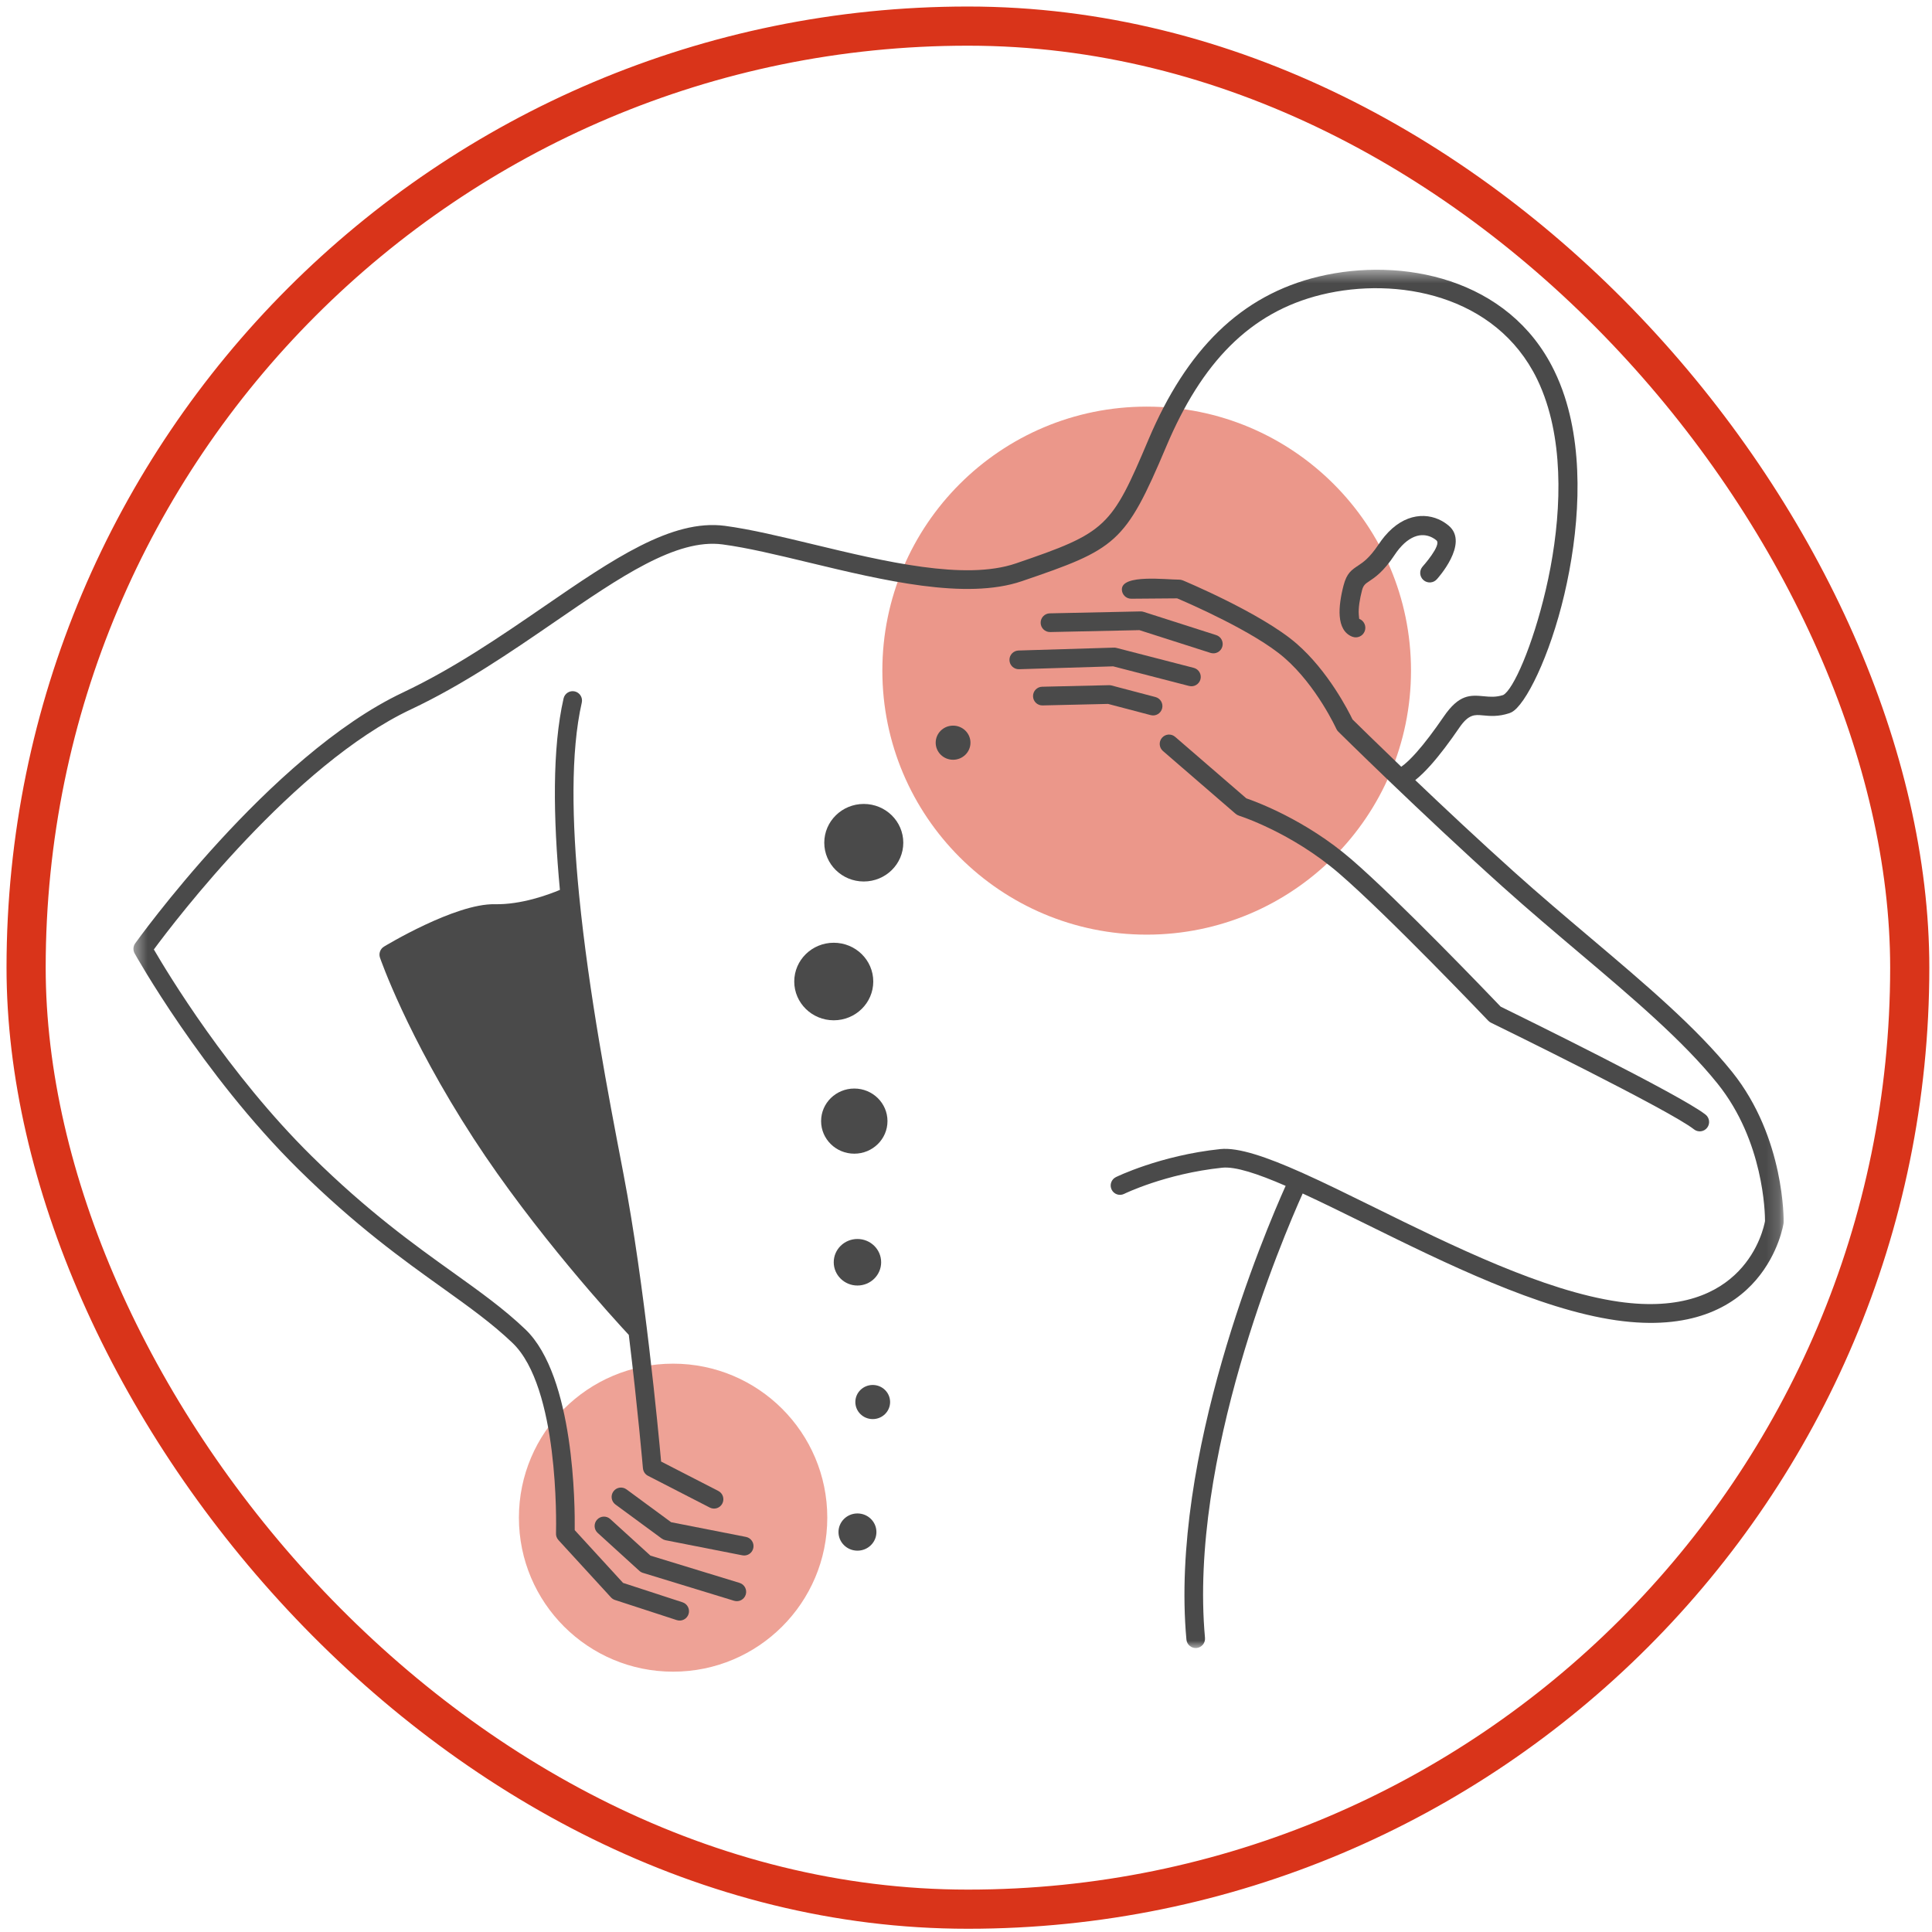 <?xml version="1.0" encoding="UTF-8"?>
<svg width="148px" height="148px" viewBox="0 0 148 148" version="1.1" xmlns="http://www.w3.org/2000/svg" xmlns:xlink="http://www.w3.org/1999/xlink">
    <!-- Generator: Sketch 63.1 (92452) - https://sketch.com -->
    <title>Group 22</title>
    <desc>Created with Sketch.</desc>
    <defs>
        <polygon id="path-1" points="0.422 0.469 126.836 0.469 126.836 106.055 0.422 106.055"></polygon>
    </defs>
    <g id="Page-2" stroke="none" stroke-width="1" fill="none" fill-rule="evenodd">
        <g id="Product-Page_New_03" transform="translate(-108, -8136)">
            <g id="Group-22" transform="translate(110, 8138)">
                <g id="Group-10" transform="translate(7.8, 18.194)">
                    <path d="M78.04,10.955 C89.223,10.955 98.289,20.01 98.289,31.179 C98.289,42.349 89.223,51.404 78.04,51.404 C66.858,51.404 57.792,42.349 57.792,31.179 C57.792,20.01 66.858,10.955 78.04,10.955" id="Fill-1" fill-opacity="0.509" fill="#D9341A"></path>
                    <path d="M41.762,84.269 C48.285,84.269 53.574,89.55 53.574,96.066 C53.574,102.582 48.285,107.864 41.762,107.864 C35.239,107.864 29.951,102.582 29.951,96.066 C29.951,89.55 35.239,84.269 41.762,84.269" id="Fill-3" fill="#D9341A" opacity="0.456"></path>
                    <mask id="mask-2" fill="white">
                        <use xlink:href="#path-1"></use>
                    </mask>
                    <g id="Clip-6"></g>
                    <path d="M33.238,49.462 C32.107,49.901 30.085,50.547 28.079,50.506 C25.951,50.461 22.22,52.475 20.864,53.251 C21.482,54.868 23.555,59.895 27.686,66.253 C31.278,71.782 35.759,77.02 38.056,79.594 C37.637,76.392 37.133,73.021 36.562,70.043 L36.452,69.466 C35.461,64.306 34.012,56.753 33.238,49.462 L33.238,49.462 Z" id="Path" fill="#26457A" mask="url(#mask-2)"></path>
                    <path d="M37.345,95.057 C37.027,94.822 36.957,94.373 37.191,94.054 C37.425,93.734 37.872,93.665 38.191,93.899 L41.612,96.415 L47.345,97.541 C47.733,97.617 47.986,97.995 47.91,98.384 C47.835,98.773 47.459,99.028 47.07,98.951 L41.182,97.794 L41.182,97.793 C41.082,97.774 40.984,97.732 40.896,97.668 L37.345,95.057 Z" id="Path" fill="#4A4A4A" mask="url(#mask-2)"></path>
                    <path d="M35.985,97.234 C35.692,96.968 35.671,96.513 35.937,96.22 C36.203,95.927 36.656,95.905 36.948,96.172 L40.027,98.974 L46.853,101.063 C47.23,101.177 47.443,101.577 47.329,101.956 C47.214,102.334 46.815,102.548 46.438,102.433 L39.498,100.31 C39.384,100.283 39.274,100.227 39.18,100.142 L35.985,97.234 Z" id="Path" fill="#4A4A4A" mask="url(#mask-2)"></path>
                    <path d="M79.286,37.336 C78.988,37.077 78.955,36.623 79.214,36.325 C79.472,36.025 79.924,35.992 80.222,36.252 L85.673,40.962 C86.439,41.225 90.222,42.618 93.712,45.626 C97.299,48.717 104.31,56.033 105.158,56.92 C106.486,57.57 118.951,63.687 120.852,65.19 C121.163,65.435 121.218,65.887 120.973,66.199 C120.729,66.511 120.278,66.565 119.967,66.32 C118.124,64.863 105.227,58.547 104.451,58.168 C104.364,58.131 104.282,58.076 104.212,58.003 C104.19,57.98 96.54,49.954 92.782,46.716 C89.108,43.549 85.113,42.29 85.101,42.287 L85.102,42.285 C85.011,42.257 84.925,42.209 84.849,42.143 L79.286,37.336 Z" id="Path" fill="#4A4A4A" mask="url(#mask-2)"></path>
                    <path d="M70.063,33.845 C69.668,33.853 69.342,33.538 69.335,33.143 C69.327,32.747 69.641,32.42 70.035,32.413 L75.154,32.294 C75.221,32.293 75.286,32.301 75.348,32.317 L75.348,32.317 L78.711,33.202 C79.094,33.301 79.323,33.692 79.224,34.076 C79.125,34.459 78.735,34.689 78.353,34.589 L75.083,33.729 L70.063,33.845 Z" id="Path" fill="#4A4A4A" mask="url(#mask-2)"></path>
                    <path d="M68.263,31.071 C67.869,31.082 67.54,30.771 67.529,30.375 C67.518,29.979 67.829,29.65 68.224,29.638 L75.532,29.417 C75.611,29.414 75.687,29.425 75.758,29.447 L81.646,30.967 C82.028,31.064 82.259,31.455 82.162,31.837 C82.064,32.221 81.675,32.452 81.293,32.355 L75.475,30.851 L68.263,31.071 Z" id="Path" fill="#4A4A4A" mask="url(#mask-2)"></path>
                    <path d="M70.647,28.224 C70.253,28.231 69.926,27.917 69.919,27.521 C69.911,27.126 70.225,26.799 70.619,26.791 L77.573,26.643 C77.661,26.641 77.745,26.656 77.824,26.683 L83.366,28.457 C83.741,28.576 83.95,28.979 83.831,29.356 C83.712,29.733 83.31,29.941 82.934,29.822 L77.483,28.078 L70.647,28.224 Z" id="Path" fill="#4A4A4A" mask="url(#mask-2)"></path>
                    <path d="M68.475,24.328 C64.184,25.79 57.822,24.259 52.184,22.903 C49.744,22.316 47.443,21.761 45.546,21.51 C42.013,21.043 37.703,24.003 32.694,27.445 C29.344,29.746 25.691,32.256 21.68,34.148 L21.68,34.147 L21.678,34.148 C12.726,38.372 3.65,50.286 1.986,52.538 C3.044,54.36 7.692,62.07 14.065,68.359 C18.369,72.605 21.922,75.148 24.907,77.284 C27,78.782 28.82,80.085 30.449,81.644 C34.205,85.24 34.25,95.192 34.226,97.022 L37.93,101.064 L42.486,102.549 C42.862,102.672 43.068,103.077 42.946,103.454 C42.824,103.83 42.419,104.037 42.044,103.914 L37.309,102.371 C37.182,102.33 37.073,102.255 36.991,102.16 L32.98,97.783 C32.839,97.629 32.777,97.431 32.793,97.238 C32.811,96.5 33.01,86.078 29.463,82.683 C27.906,81.193 26.125,79.919 24.078,78.453 C21.05,76.287 17.447,73.708 13.062,69.381 C5.655,62.072 0.529,52.868 0.514,52.842 C0.373,52.591 0.399,52.291 0.556,52.072 L0.556,52.072 C0.586,52.031 10.84,37.68 21.07,32.852 L21.069,32.851 C24.977,31.007 28.582,28.53 31.888,26.259 C37.137,22.653 41.655,19.549 45.731,20.088 C47.692,20.348 50.033,20.912 52.515,21.509 C57.962,22.82 64.11,24.299 68.015,22.968 C74.974,20.596 75.333,20.215 78.194,13.442 C81.092,6.625 85.213,2.423 91.235,0.987 C97.553,-0.518 105.79,1.074 109.258,8.194 C109.571,8.836 109.836,9.497 110.056,10.171 C111.606,14.917 111.133,20.663 110.037,25.334 C108.918,30.103 107.05,33.848 105.979,34.373 L105.976,34.375 L105.977,34.376 C105.923,34.402 105.868,34.425 105.815,34.442 C104.974,34.718 104.343,34.659 103.781,34.606 C103.182,34.55 102.707,34.505 102,35.537 C101.234,36.656 100.486,37.65 99.79,38.428 C99.382,38.885 98.988,39.27 98.614,39.567 C100.827,41.678 103.547,44.228 106.24,46.646 C108.133,48.346 110.113,50.02 112.03,51.642 C116.246,55.208 120.16,58.52 122.891,61.923 C126.959,66.99 126.836,73.401 126.836,73.419 C126.836,73.454 126.833,73.489 126.827,73.523 L126.828,73.523 C126.823,73.548 125.479,82.589 114.007,80.946 C108.064,80.094 100.901,76.564 94.853,73.582 C93.115,72.726 91.472,71.916 89.991,71.233 C88.434,74.696 81.255,91.55 82.508,105.273 C82.543,105.668 82.253,106.016 81.861,106.052 C81.468,106.087 81.12,105.797 81.085,105.403 C79.801,91.344 87.092,74.198 88.686,70.648 C86.54,69.716 84.834,69.151 83.822,69.258 C79.45,69.719 76.32,71.26 76.311,71.264 C75.957,71.438 75.529,71.291 75.356,70.936 C75.182,70.581 75.329,70.152 75.683,69.978 C75.693,69.973 79.055,68.318 83.677,67.831 C85.056,67.685 87.219,68.43 89.871,69.611 C89.894,69.619 89.917,69.628 89.94,69.639 L89.983,69.661 C91.65,70.407 93.506,71.323 95.48,72.295 C101.432,75.229 108.48,78.704 114.209,79.524 C123.834,80.903 125.295,73.978 125.408,73.345 C125.408,72.732 125.312,67.227 121.777,62.822 C119.135,59.531 115.269,56.259 111.106,52.738 C109.221,51.143 107.273,49.496 105.287,47.714 C99.04,42.105 92.738,35.872 92.719,35.854 L92.72,35.854 C92.659,35.795 92.609,35.725 92.571,35.644 C92.567,35.635 91.065,32.339 88.578,30.186 C86.285,28.199 81.243,26.012 80.376,25.643 L76.861,25.671 C76.466,25.674 76.143,25.356 76.14,24.961 C76.132,23.773 79.561,24.216 80.519,24.209 C80.619,24.208 80.714,24.228 80.8,24.264 L80.801,24.262 C80.819,24.269 86.816,26.765 89.513,29.101 C91.943,31.205 93.499,34.275 93.809,34.917 C94.168,35.271 95.576,36.655 97.543,38.543 C97.879,38.309 98.27,37.934 98.701,37.451 C99.34,36.735 100.05,35.79 100.791,34.709 C101.985,32.965 102.838,33.045 103.913,33.146 C104.328,33.185 104.796,33.229 105.354,33.047 C106.122,32.634 107.593,29.334 108.61,25.001 C109.657,20.539 110.117,15.077 108.663,10.625 C108.459,10.002 108.221,9.403 107.945,8.839 C104.788,2.368 97.182,0.983 91.452,2.375 C85.911,3.721 82.235,7.632 79.54,14.011 C76.389,21.471 75.708,21.862 68.475,24.328 L68.475,24.328 Z" id="Path" fill="#4A4A4A" mask="url(#mask-2)"></path>
                    <path d="M100.272,24.177 C100.005,24.481 99.543,24.509 99.241,24.241 C98.938,23.973 98.91,23.509 99.178,23.206 C99.182,23.202 100.658,21.554 100.237,21.201 C100.182,21.154 100.129,21.114 100.08,21.08 L100.078,21.082 C99.753,20.865 99.347,20.75 98.913,20.823 C98.44,20.904 97.916,21.206 97.391,21.833 C97.268,21.981 97.146,22.145 97.027,22.323 L97.026,22.325 L97.027,22.326 C96.175,23.609 95.535,24.034 95.065,24.346 C94.809,24.516 94.64,24.628 94.537,25.025 C94.36,25.704 94.252,26.381 94.289,26.877 C94.304,27.079 94.315,27.208 94.319,27.209 C94.697,27.354 94.887,27.778 94.743,28.158 C94.6,28.537 94.176,28.727 93.797,28.583 C93.174,28.345 92.884,27.756 92.827,26.987 C92.777,26.324 92.907,25.479 93.121,24.658 C93.368,23.712 93.721,23.477 94.257,23.121 C94.619,22.881 95.113,22.553 95.806,21.51 L95.808,21.511 C95.959,21.282 96.114,21.075 96.268,20.891 C97.041,19.967 97.878,19.509 98.672,19.375 C99.508,19.233 100.28,19.448 100.892,19.858 L100.891,19.86 L100.892,19.861 C100.997,19.931 101.092,20.002 101.177,20.074 C102.787,21.428 100.279,24.17 100.272,24.177 L100.272,24.177 Z" id="Path" fill="#4A4A4A" mask="url(#mask-2)"></path>
                    <path d="M34.556,48.305 C34.561,48.335 34.564,48.366 34.565,48.397 C35.304,55.89 36.831,63.844 37.858,69.196 L37.968,69.773 C39.571,78.133 40.641,89.518 40.844,91.767 L45.224,94.018 C45.576,94.198 45.715,94.629 45.535,94.981 C45.356,95.334 44.925,95.473 44.574,95.293 L39.84,92.86 C39.611,92.743 39.473,92.52 39.453,92.281 L39.451,92.281 C39.449,92.26 39.056,87.697 38.369,82.066 C37.296,80.914 31.157,74.221 26.487,67.034 C21.36,59.142 19.324,53.211 19.31,53.171 C19.2,52.857 19.322,52.497 19.618,52.319 C19.634,52.31 25.056,49.009 28.107,49.073 C30.124,49.115 32.198,48.351 33.091,47.976 C32.573,42.431 32.497,37.147 33.372,33.31 C33.46,32.924 33.844,32.682 34.229,32.771 C34.614,32.859 34.855,33.244 34.767,33.63 C33.903,37.417 34.01,42.73 34.556,48.305 L34.556,48.305 Z" id="Path" fill="#4A4A4A" mask="url(#mask-2)"></path>
                    <path d="M57.055,85.901 C57.79,85.901 58.386,86.487 58.386,87.208 C58.386,87.93 57.79,88.515 57.055,88.515 C56.319,88.515 55.723,87.93 55.723,87.208 C55.723,86.487 56.319,85.901 57.055,85.901 M55.884,74.718 C56.887,74.718 57.7,75.516 57.7,76.5 C57.7,77.484 56.887,78.283 55.884,78.283 C54.881,78.283 54.068,77.484 54.068,76.5 C54.068,75.516 54.881,74.718 55.884,74.718 M55.643,63.193 C57.047,63.193 58.185,64.31 58.185,65.688 C58.185,67.066 57.047,68.183 55.643,68.183 C54.239,68.183 53.1,67.066 53.1,65.688 C53.1,64.31 54.239,63.193 55.643,63.193 M54.069,52.025 C55.741,52.025 57.096,53.354 57.096,54.995 C57.096,56.635 55.741,57.965 54.069,57.965 C52.398,57.965 51.043,56.635 51.043,54.995 C51.043,53.354 52.398,52.025 54.069,52.025 M56.369,41.392 C58.041,41.392 59.396,42.722 59.396,44.362 C59.396,46.003 58.041,47.332 56.369,47.332 C54.698,47.332 53.343,46.003 53.343,44.362 C53.343,42.722 54.698,41.392 56.369,41.392 M63.21,35.393 C63.945,35.393 64.542,35.978 64.542,36.7 C64.542,37.422 63.945,38.007 63.21,38.007 C62.474,38.007 61.878,37.422 61.878,36.7 C61.878,35.978 62.474,35.393 63.21,35.393 M55.885,95.743 C56.688,95.743 57.338,96.381 57.338,97.169 C57.338,97.956 56.688,98.594 55.885,98.594 C55.083,98.594 54.432,97.956 54.432,97.169 C54.432,96.381 55.083,95.743 55.885,95.743" id="Fill-8" fill="#4A4A4A" mask="url(#mask-2)"></path>
                </g>
                <rect id="Rectangle" stroke="#D9341A" stroke-width="3" x="1.56319402e-13" y="8.52651283e-14" width="144.295" height="144.252" rx="72.126"></rect>
            </g>
        </g>
    </g>
</svg>